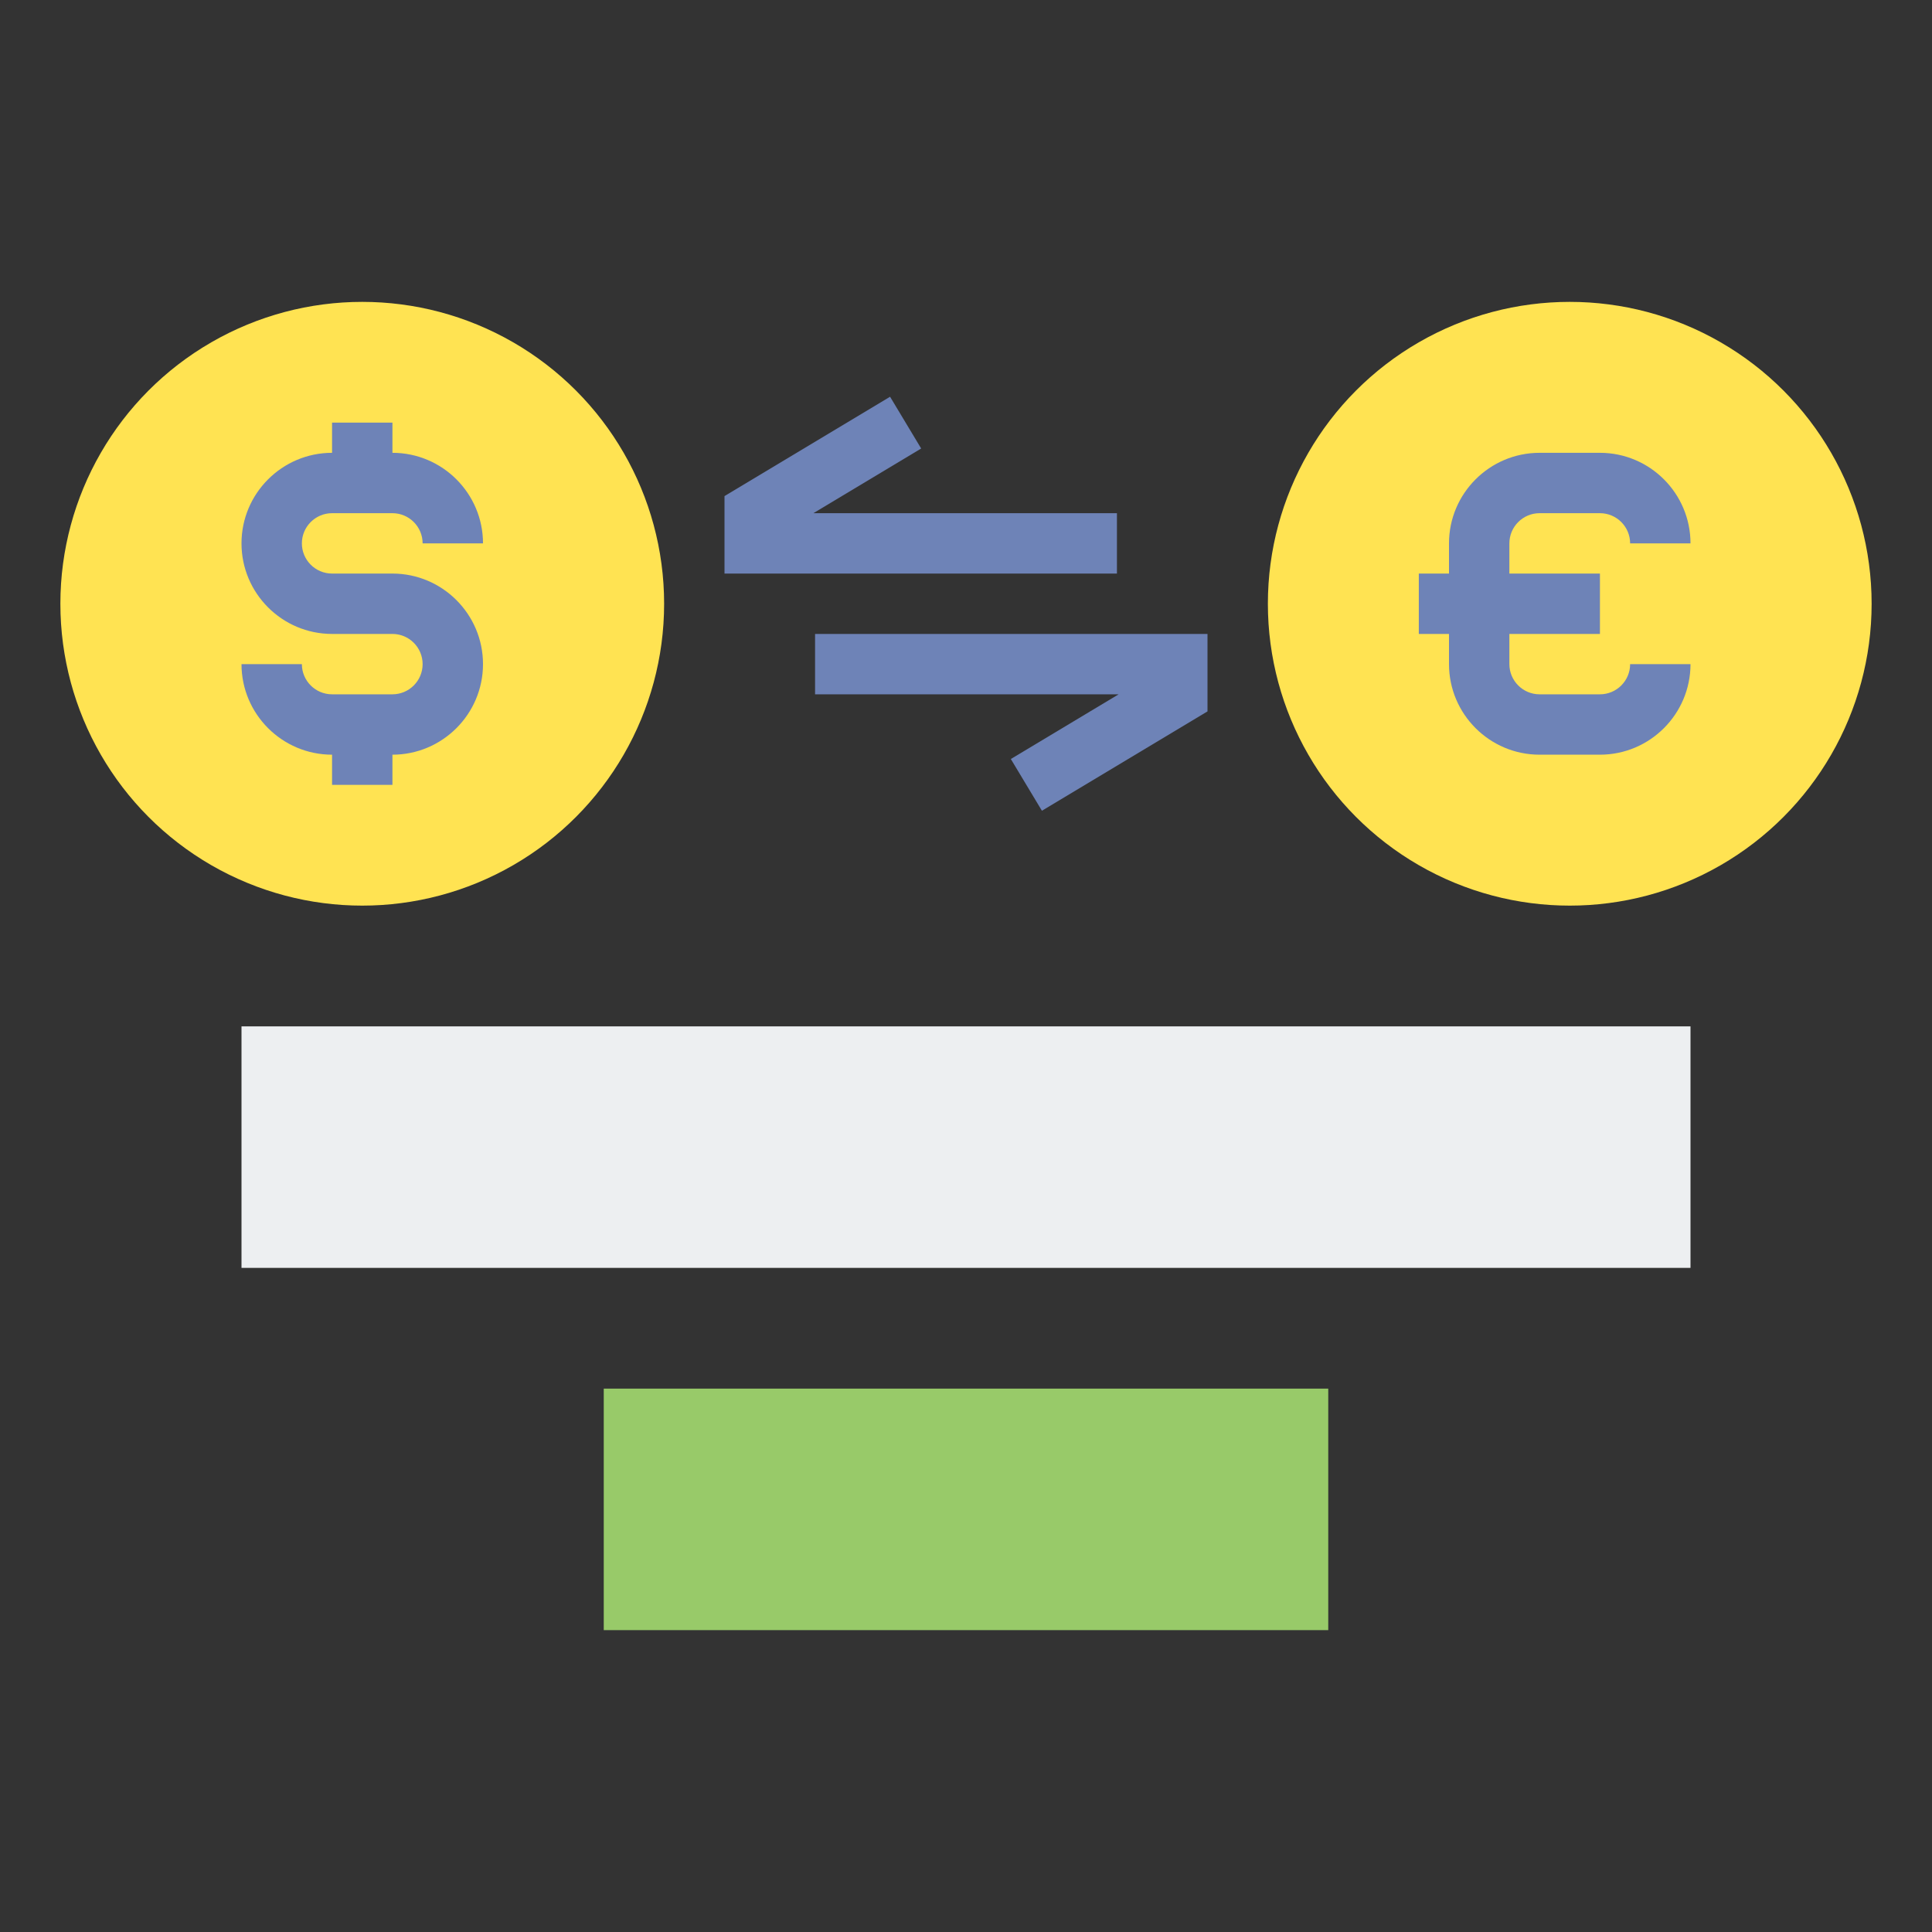 <svg id="Layer_2" enable-background="new 0 0 64 64" height="512" viewBox="0 0 64 64" width="512" xmlns="http://www.w3.org/2000/svg"><rect x="0" y="0" width="64" height="64" fill="#333333" stroke="none"/><path d="m8 34h48v8h-48z" fill="#edeff1"/><path d="m20 46h24v8h-24z" fill="#98ca69"/><path d="m37 19h-13v-2.566l5.485-3.291 1.03 1.714-3.571 2.143h10.056z" fill="#6e83b7"/><path d="m34.515 26.857-1.03-1.714 3.571-2.143h-10.056v-2h13v2.566z" fill="#6e83b7"/><circle cx="52" cy="20" fill="#ffe352" r="10"/><path d="m53 23h-2c-.551 0-1-.448-1-1v-1h3v-2h-3v-1c0-.552.449-1 1-1h2c.551 0 1 .448 1 1h2c0-1.654-1.346-3-3-3h-2c-1.654 0-3 1.346-3 3v1h-1v2h1v1c0 1.654 1.346 3 3 3h2c1.654 0 3-1.346 3-3h-2c0 .552-.449 1-1 1z" fill="#6e83b7"/><circle cx="12" cy="20" fill="#ffe352" r="10"/><path d="m13 19h-2c-.551 0-1-.448-1-1s.449-1 1-1h2c.551 0 1 .448 1 1h2c0-1.654-1.346-3-3-3v-1h-2v1c-1.654 0-3 1.346-3 3s1.346 3 3 3h2c.551 0 1 .448 1 1s-.449 1-1 1h-2c-.551 0-1-.448-1-1h-2c0 1.654 1.346 3 3 3v1h2v-1c1.654 0 3-1.346 3-3s-1.346-3-3-3z" fill="#6e83b7"/></svg>